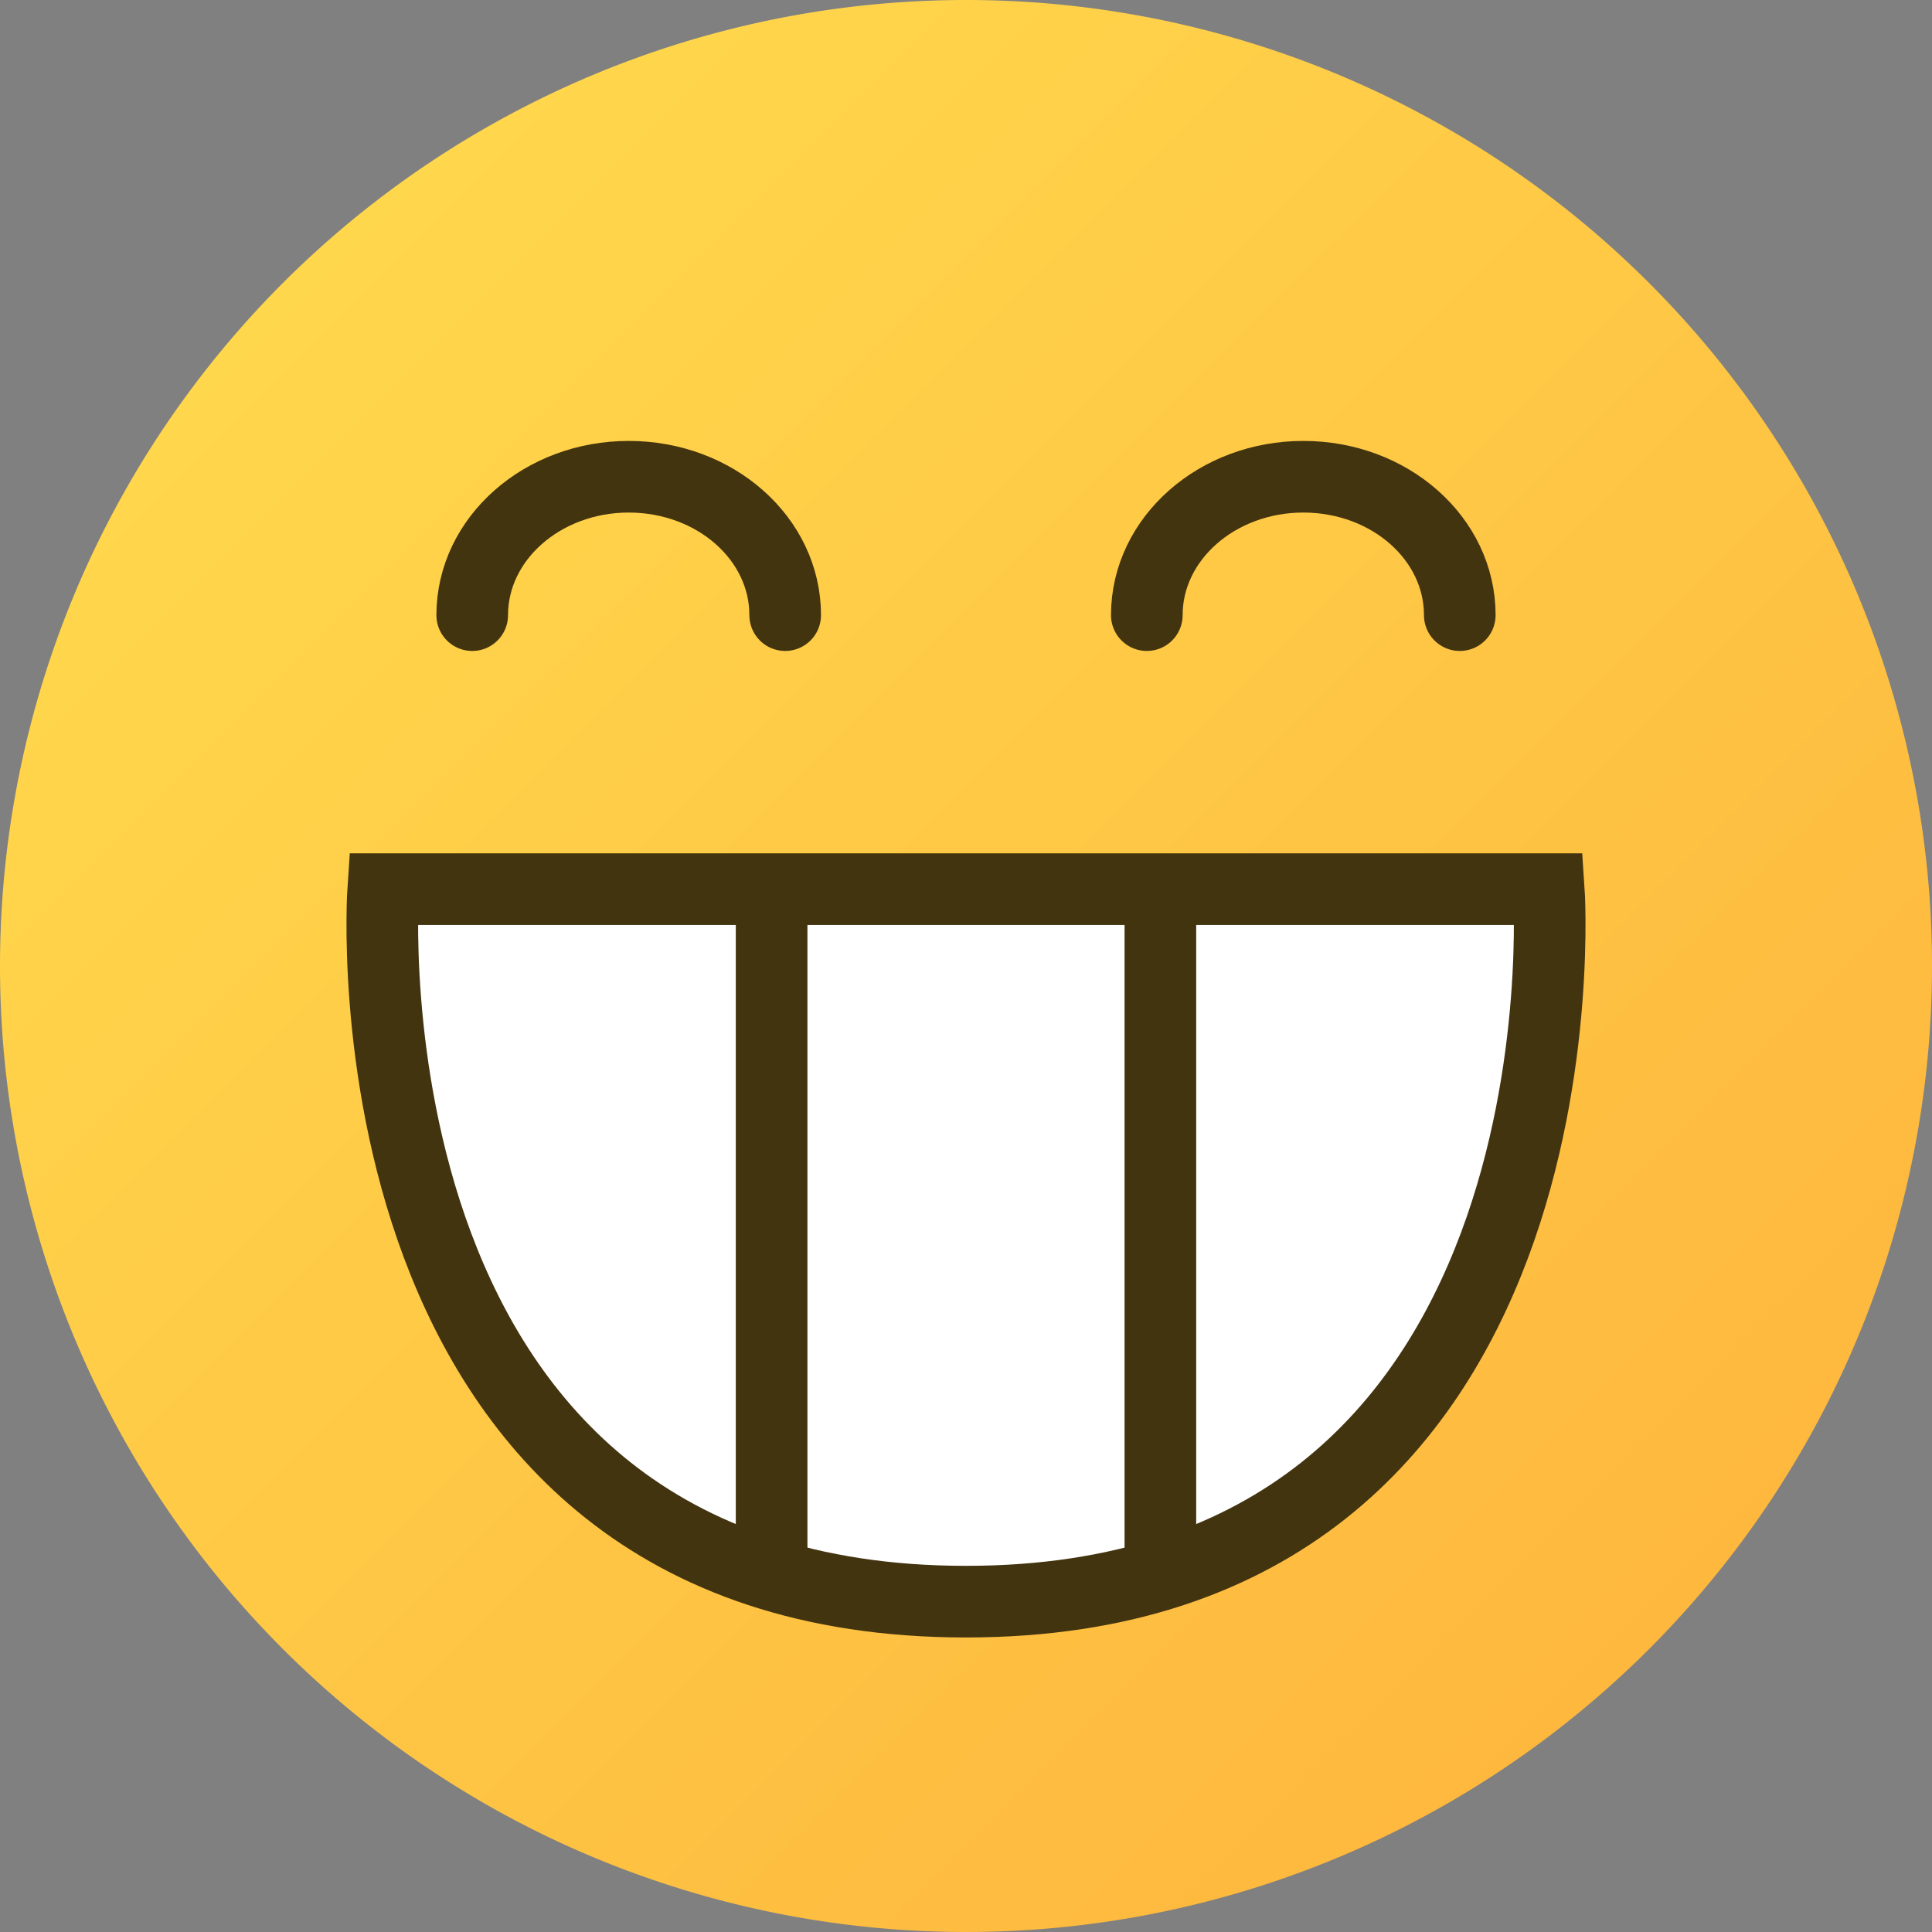 <?xml version="1.0" encoding="UTF-8"?>
<svg width="21" height="21" version="1.1" viewBox="0 0 5.556 5.556" xmlns="http://www.w3.org/2000/svg" xmlns:xlink="http://www.w3.org/1999/xlink"><rect x="0" y="0" width="5.556" height="5.556" fill="#808080" stroke="none"/><defs><linearGradient id="linearGradient83" x1="-76.974" x2="-73.139" y1="106.84" y2="110.676" gradientTransform="matrix(1.024 0 0 1.024 79.665 -108.632)" gradientUnits="userSpaceOnUse"><stop stop-color="#ffd74c" offset="0"/><stop stop-color="#feb83e" offset="1"/></linearGradient></defs><path d="m5.556 2.778a2.778 2.778 0 0 1-2.778 2.778 2.778 2.778 0 0 1-2.778-2.778 2.778 2.778 0 0 1 2.778-2.778 2.778 2.778 0 0 1 2.778 2.778z" fill="url(#linearGradient83)" style="paint-order:normal"/><g stroke="#433410" stroke-width=".206"><path d="m3.298 1.769c0-0.22 0.202-0.398 0.45-0.398 0.249 0 0.45 0.178 0.45 0.398" fill="none" stroke-linecap="round" stroke-linejoin="round"/><path d="m1.358 1.769c0-0.22 0.202-0.398 0.45-0.398 0.249 0 0.45 0.178 0.45 0.398" fill="none" stroke-linecap="round" stroke-linejoin="round"/><g><path d="m4.454 2.557h-3.352s-0.142 2.049 1.676 2.049 1.676-2.049 1.676-2.049z" fill="#fff" stop-color="#000000" style="font-variation-settings:normal"/><path d="m3.337 2.616v1.853" fill="none" stop-color="#000000" stroke-linecap="round" stroke-linejoin="round" style="font-variation-settings:normal"/><path d="m2.219 2.616v1.853" fill="none" stop-color="#000000" stroke-linecap="round" stroke-linejoin="round" style="font-variation-settings:normal"/></g></g></svg>
